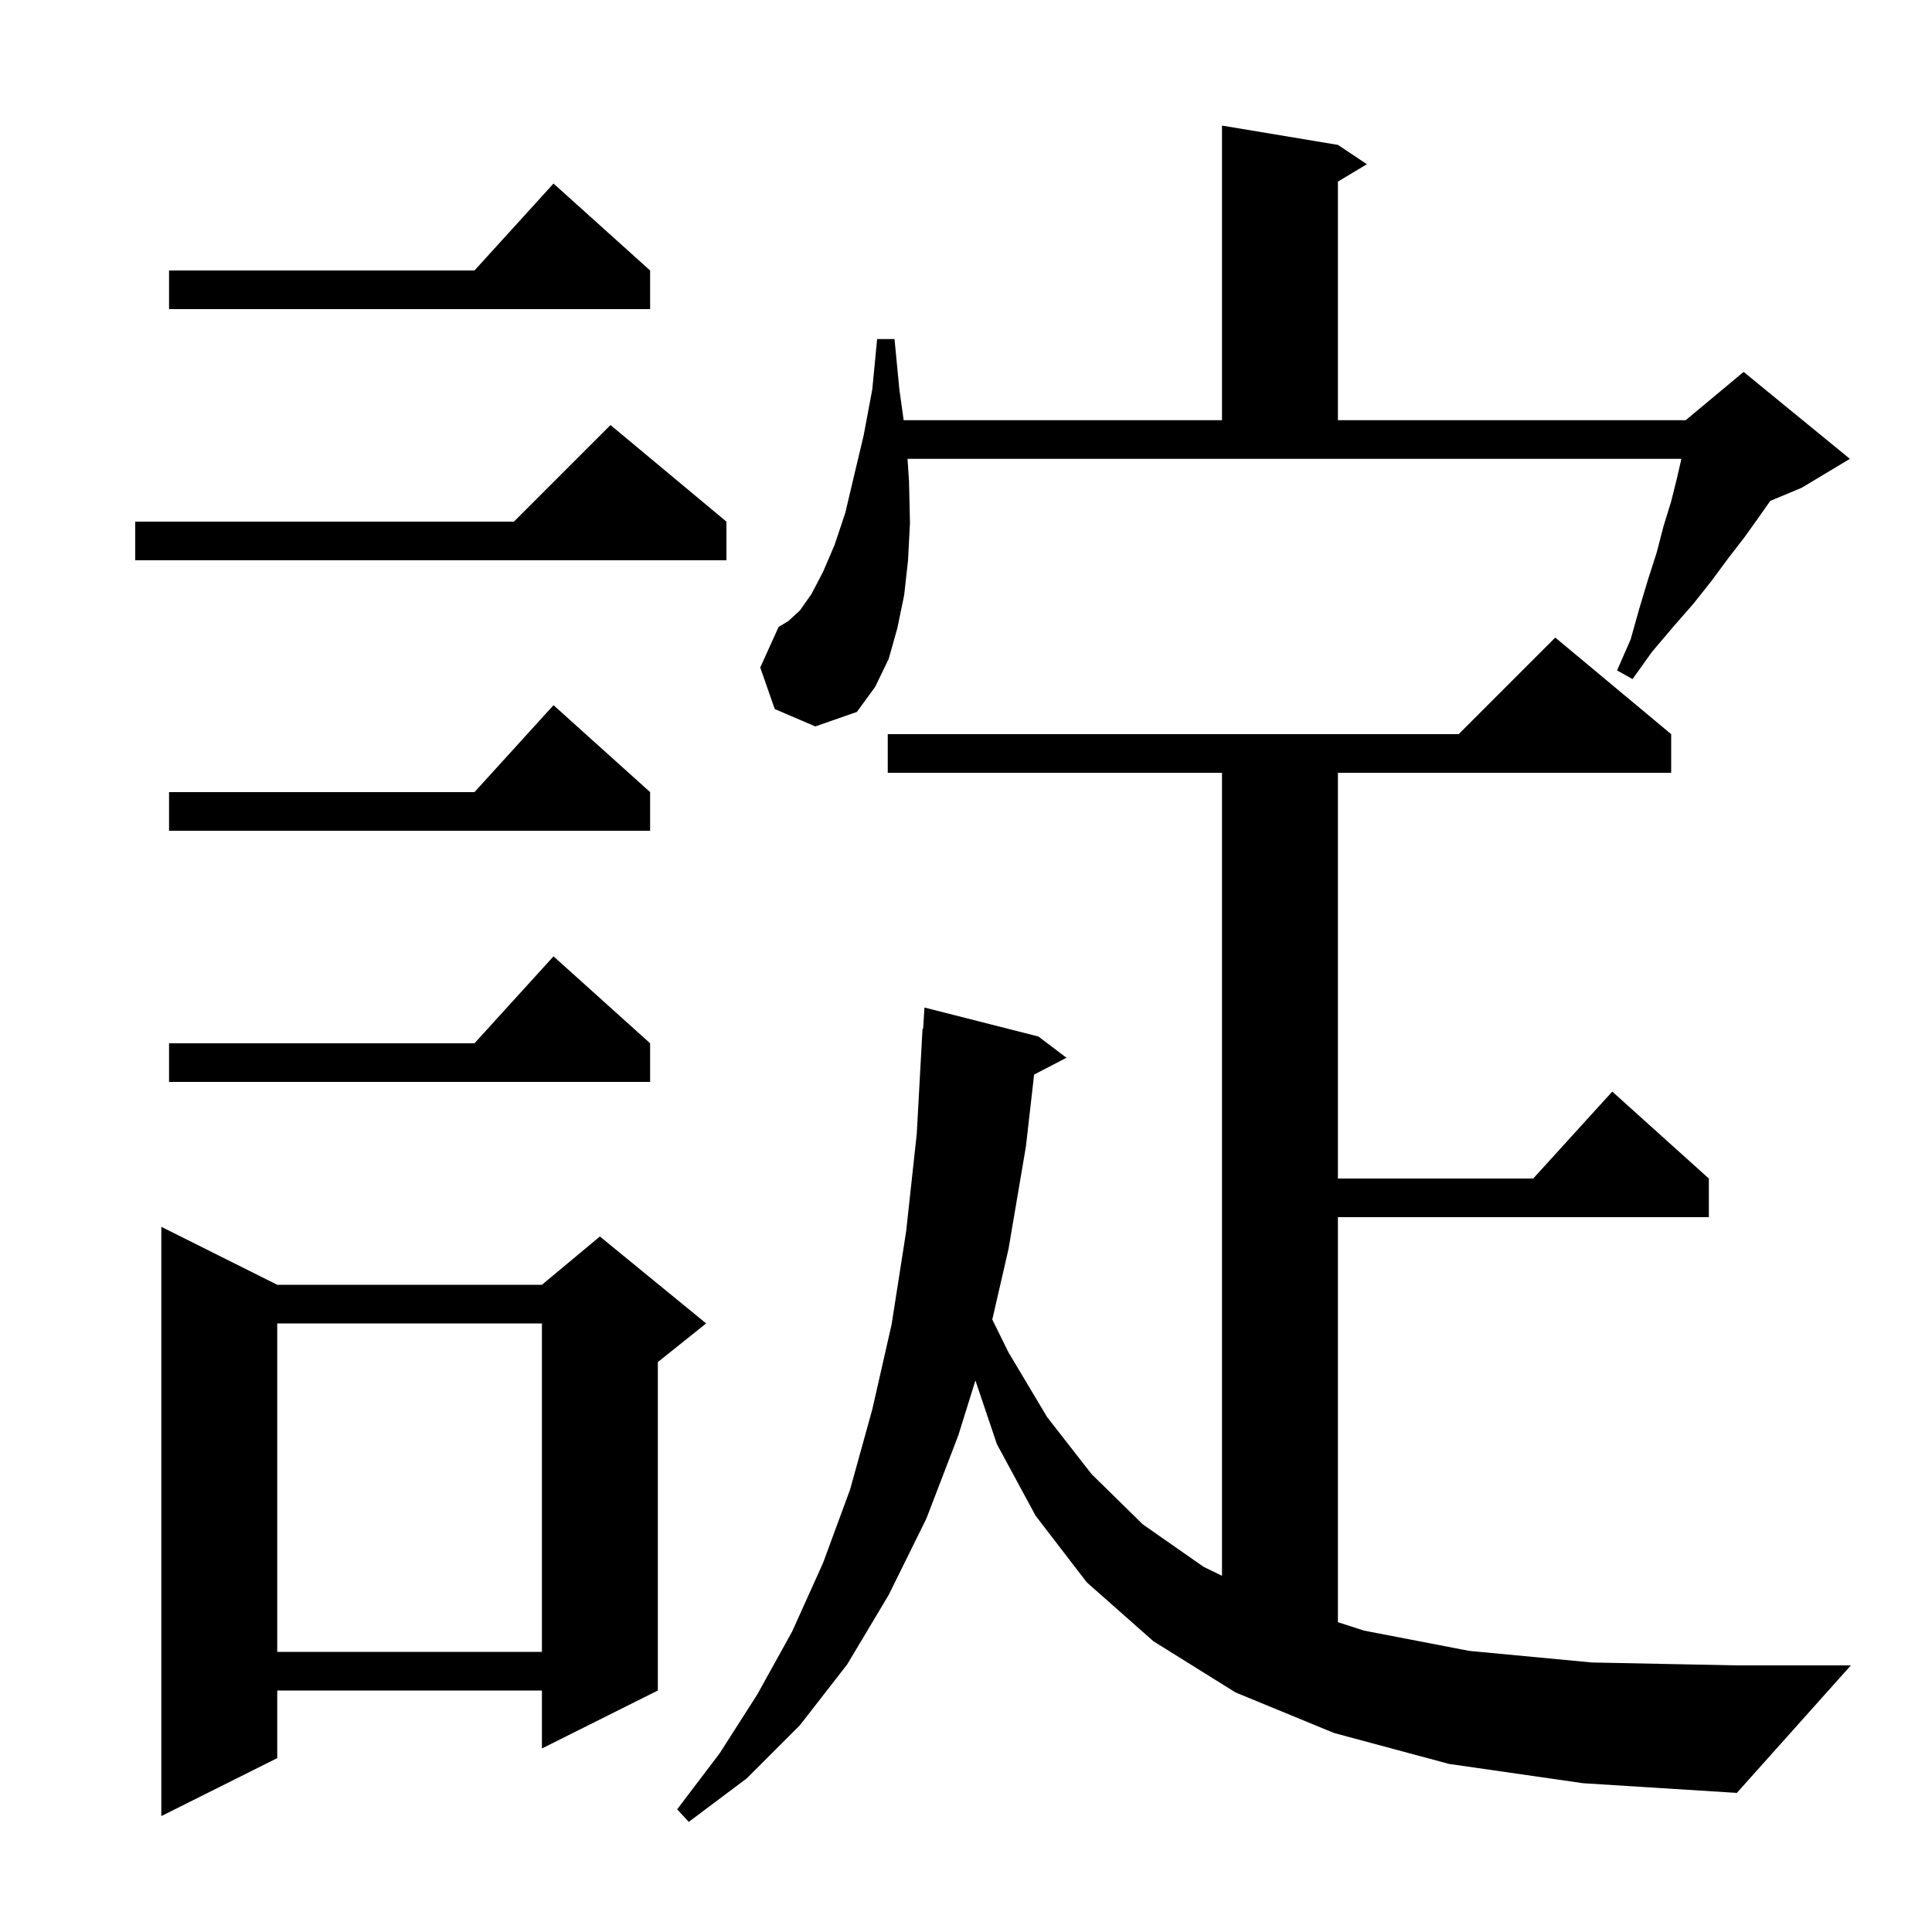 <svg xmlns="http://www.w3.org/2000/svg" xmlns:xlink="http://www.w3.org/1999/xlink" version="1.1" baseProfile="full" viewBox="0 0 200 200" width="200" height="200">
<g fill="black">
<path d="M 150.0 182.6 L 138.1 179.4 L 127.9 175.2 L 119.4 169.9 L 112.5 163.8 L 107.2 156.9 L 103.2 149.5 L 100.975 142.908 L 99.2 148.6 L 95.9 157.2 L 92.0 165.1 L 87.7 172.3 L 82.8 178.6 L 77.3 184.1 L 71.3 188.6 L 70.1 187.3 L 74.5 181.5 L 78.4 175.4 L 82.0 168.9 L 85.2 161.8 L 88.0 154.2 L 90.3 145.9 L 92.3 137.1 L 93.8 127.5 L 94.9 117.4 L 95.5 106.5 L 95.562 106.504 L 95.7 104.3 L 107.5 107.3 L 110.4 109.5 L 107.051 111.239 L 106.2 118.7 L 104.4 129.3 L 102.722 136.597 L 104.4 140.0 L 108.4 146.7 L 113.0 152.6 L 118.3 157.8 L 124.6 162.2 L 126.5 163.125 L 126.5 80.0 L 91.9 80.0 L 91.9 76.0 L 151.0 76.0 L 161.0 66.0 L 173.0 76.0 L 173.0 80.0 L 138.5 80.0 L 138.5 122.0 L 158.718 122.0 L 166.9 113.0 L 176.9 122.0 L 176.9 126.0 L 138.5 126.0 L 138.5 167.93 L 141.2 168.8 L 152.1 170.9 L 164.8 172.1 L 179.8 172.4 L 191.6 172.4 L 179.8 185.6 L 163.9 184.6 Z M 28.7 133.0 L 56.1 133.0 L 62.1 128.0 L 73.1 137.0 L 68.1 141.0 L 68.1 175.0 L 56.1 181.0 L 56.1 175.0 L 28.7 175.0 L 28.7 182.0 L 16.7 188.0 L 16.7 127.0 Z M 28.7 137.0 L 28.7 171.0 L 56.1 171.0 L 56.1 137.0 Z M 67.3 108.0 L 67.3 112.0 L 17.5 112.0 L 17.5 108.0 L 49.118 108.0 L 57.3 99.0 Z M 67.3 82.0 L 67.3 86.0 L 17.5 86.0 L 17.5 82.0 L 49.118 82.0 L 57.3 73.0 Z M 80.2 73.4 L 78.7 69.1 L 80.6 64.9 L 81.6 64.3 L 82.8 63.2 L 84.0 61.5 L 85.2 59.2 L 86.4 56.4 L 87.5 53.1 L 88.4 49.3 L 89.4 45.1 L 90.3 40.3 L 90.8 35.1 L 92.6 35.1 L 93.1 40.3 L 93.548 43.5 L 126.5 43.5 L 126.5 13.0 L 138.5 15.0 L 141.5 17.0 L 138.5 18.8 L 138.5 43.5 L 174.5 43.5 L 180.5 38.5 L 191.5 47.5 L 186.5 50.5 L 183.253 51.853 L 182.1 53.5 L 180.6 55.6 L 178.9 57.8 L 177.2 60.1 L 175.3 62.5 L 173.2 64.9 L 171.0 67.5 L 169.0 70.3 L 167.4 69.4 L 168.8 66.2 L 169.7 63.0 L 170.6 60.0 L 171.5 57.2 L 172.2 54.5 L 173.0 51.9 L 173.6 49.5 L 174.055 47.5 L 93.947 47.5 L 94.1 49.8 L 94.2 54.1 L 94.0 58.0 L 93.6 61.6 L 92.9 65.0 L 92.0 68.2 L 90.6 71.1 L 88.7 73.7 L 84.4 75.2 Z M 75.2 54.0 L 75.2 58.0 L 14.0 58.0 L 14.0 54.0 L 53.2 54.0 L 63.2 44.0 Z M 67.3 28.0 L 67.3 32.0 L 17.5 32.0 L 17.5 28.0 L 49.118 28.0 L 57.3 19.0 Z " />
</g>
</svg>
